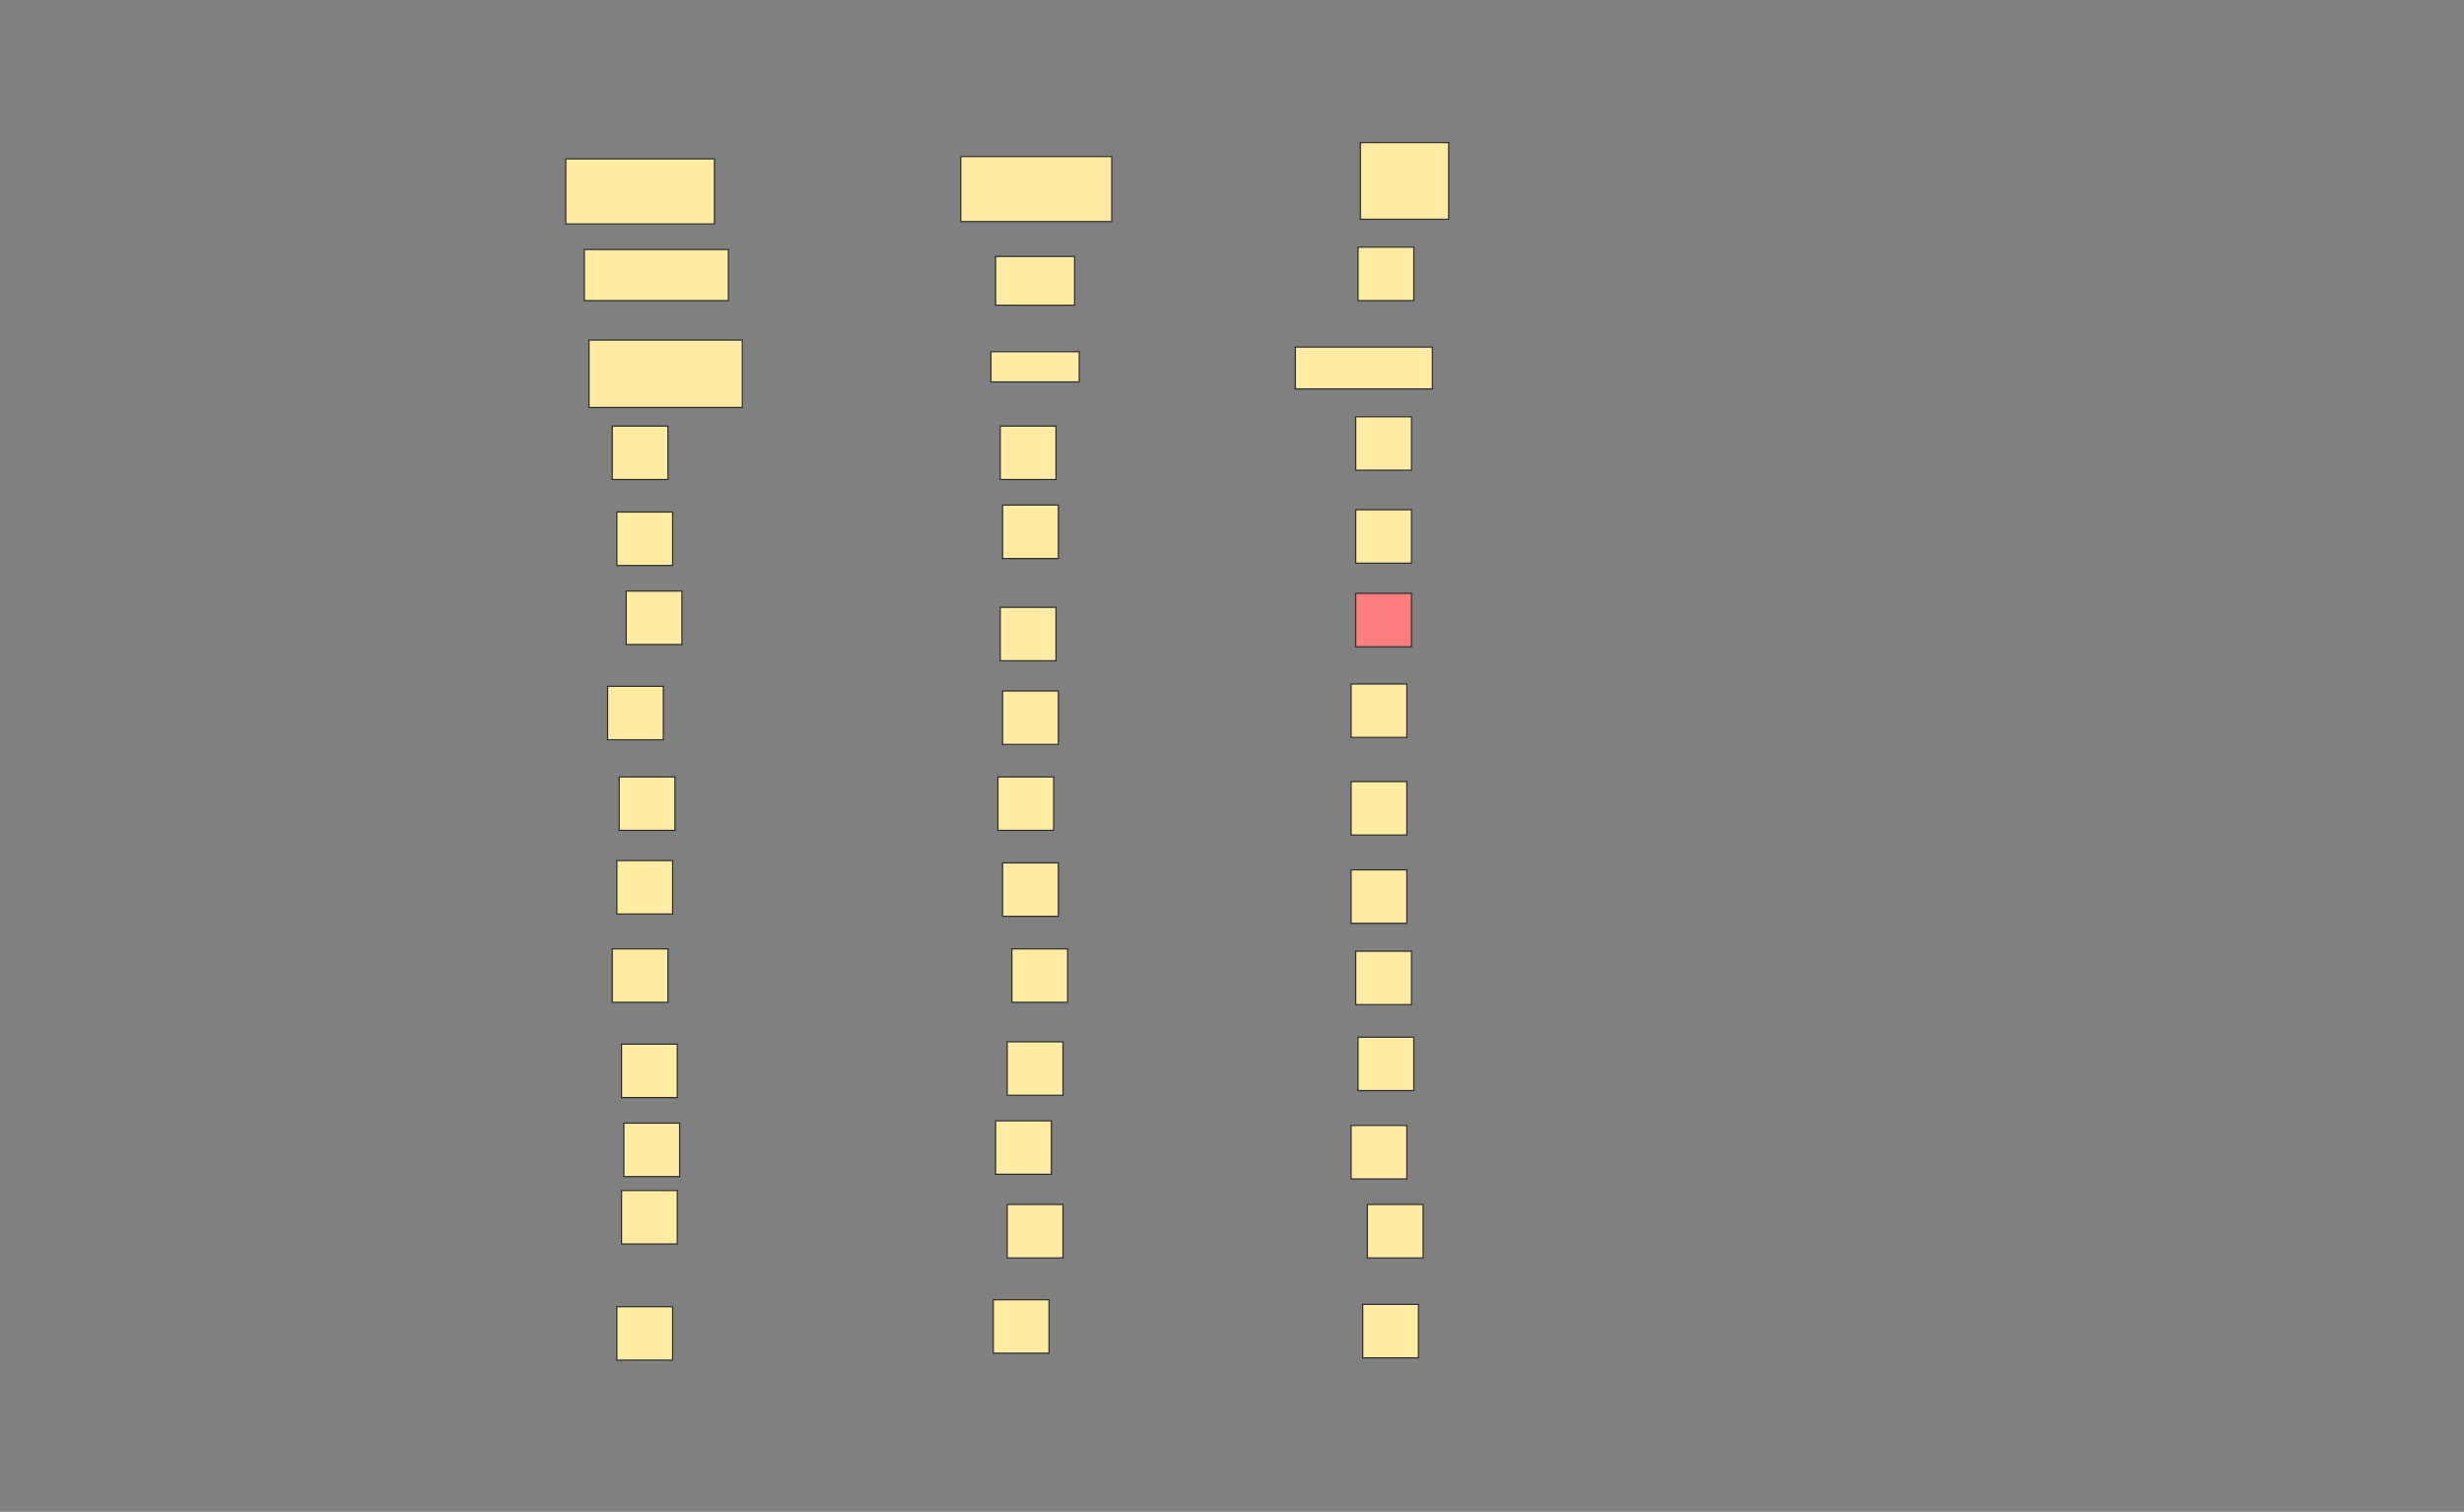 <svg xmlns="http://www.w3.org/2000/svg" width="2057" height="1262">
 <rect width="100%" height="100%" fill="#808080" stroke="none"/>
 <!-- Created with Image Occlusion Enhanced -->
 <g>
  <title>Labels</title>
 </g>
 <g>
  <title>Masks</title>
  <rect id="cea0a7b34b9e41d892df6b6818b2c52c-ao-1" height="54.31" width="124.138" y="132.612" x="472.31" stroke="#2D2D2D" fill="#FFEBA2"/>
  <rect id="cea0a7b34b9e41d892df6b6818b2c52c-ao-2" height="54.31" width="126.078" y="130.672" x="802.052" stroke="#2D2D2D" fill="#FFEBA2"/>
  <rect id="cea0a7b34b9e41d892df6b6818b2c52c-ao-3" height="64.009" width="73.707" y="119.034" x="1135.672" stroke="#2D2D2D" fill="#FFEBA2"/>
  <rect id="cea0a7b34b9e41d892df6b6818b2c52c-ao-4" height="56.25" width="128.017" y="283.905" x="491.707" stroke="#2D2D2D" fill="#FFEBA2"/>
  <rect id="cea0a7b34b9e41d892df6b6818b2c52c-ao-5" height="25.216" width="73.707" y="293.603" x="827.267" stroke="#2D2D2D" fill="#FFEBA2"/>
  <rect id="cea0a7b34b9e41d892df6b6818b2c52c-ao-6" height="34.914" width="114.44" y="289.724" x="1081.362" stroke="#2D2D2D" fill="#FFEBA2"/>
  <rect id="cea0a7b34b9e41d892df6b6818b2c52c-ao-7" height="42.672" width="120.259" y="208.259" x="487.828" stroke="#2D2D2D" fill="#FFEBA2"/>
  <rect id="cea0a7b34b9e41d892df6b6818b2c52c-ao-8" height="40.733" width="65.948" y="214.078" x="831.146" stroke="#2D2D2D" fill="#FFEBA2"/>
  <rect id="cea0a7b34b9e41d892df6b6818b2c52c-ao-9" height="44.612" width="46.552" y="206.319" x="1133.733" stroke="#2D2D2D" fill="#FFEBA2"/>
  <rect id="cea0a7b34b9e41d892df6b6818b2c52c-ao-10" height="44.612" width="46.552" y="355.672" x="511.103" stroke="#2D2D2D" fill="#FFEBA2"/>
  <rect id="cea0a7b34b9e41d892df6b6818b2c52c-ao-11" height="44.612" width="46.552" y="355.672" x="835.026" stroke="#2D2D2D" fill="#FFEBA2"/>
  <rect id="cea0a7b34b9e41d892df6b6818b2c52c-ao-12" height="44.612" width="46.552" y="347.914" x="1131.793" stroke="#2D2D2D" fill="#FFEBA2"/>
  <rect id="cea0a7b34b9e41d892df6b6818b2c52c-ao-13" height="44.612" width="46.552" y="427.44" x="514.983" stroke="#2D2D2D" fill="#FFEBA2"/>
  <rect id="cea0a7b34b9e41d892df6b6818b2c52c-ao-14" height="44.612" width="46.552" y="421.621" x="836.966" stroke="#2D2D2D" fill="#FFEBA2"/>
  <rect id="cea0a7b34b9e41d892df6b6818b2c52c-ao-15" height="44.612" width="46.552" y="425.5" x="1131.793" stroke="#2D2D2D" fill="#FFEBA2"/>
  <rect id="cea0a7b34b9e41d892df6b6818b2c52c-ao-16" height="44.612" width="46.552" y="493.388" x="522.741" stroke="#2D2D2D" fill="#FFEBA2"/>
  <rect id="cea0a7b34b9e41d892df6b6818b2c52c-ao-17" height="44.612" width="46.552" y="506.966" x="835.026" stroke="#2D2D2D" fill="#FFEBA2"/>
  <rect id="cea0a7b34b9e41d892df6b6818b2c52c-ao-18" height="44.612" width="46.552" y="495.328" x="1131.793" stroke="#2D2D2D" fill="#FF7E7E" class="qshape"/>
  <rect id="cea0a7b34b9e41d892df6b6818b2c52c-ao-19" height="44.612" width="46.552" y="572.914" x="507.224" stroke="#2D2D2D" fill="#FFEBA2"/>
  <rect id="cea0a7b34b9e41d892df6b6818b2c52c-ao-20" height="44.612" width="46.552" y="576.793" x="836.966" stroke="#2D2D2D" fill="#FFEBA2"/>
  <rect id="cea0a7b34b9e41d892df6b6818b2c52c-ao-21" height="44.612" width="46.552" y="570.974" x="1127.914" stroke="#2D2D2D" fill="#FFEBA2"/>
  <rect id="cea0a7b34b9e41d892df6b6818b2c52c-ao-22" height="44.612" width="46.552" y="648.56" x="516.922" stroke="#2D2D2D" fill="#FFEBA2"/>
  <rect id="cea0a7b34b9e41d892df6b6818b2c52c-ao-23" height="44.612" width="46.552" y="648.56" x="833.086" stroke="#2D2D2D" fill="#FFEBA2"/>
  <rect id="cea0a7b34b9e41d892df6b6818b2c52c-ao-24" height="44.612" width="46.552" y="652.44" x="1127.914" stroke="#2D2D2D" fill="#FFEBA2"/>
  <rect id="cea0a7b34b9e41d892df6b6818b2c52c-ao-25" height="44.612" width="46.552" y="726.147" x="1127.914" stroke="#2D2D2D" fill="#FFEBA2"/>
  <rect id="cea0a7b34b9e41d892df6b6818b2c52c-ao-26" height="44.612" width="46.552" y="720.328" x="836.966" stroke="#2D2D2D" fill="#FFEBA2"/>
  <rect id="cea0a7b34b9e41d892df6b6818b2c52c-ao-27" height="44.612" width="46.552" y="718.388" x="514.983" stroke="#2D2D2D" fill="#FFEBA2"/>
  <rect id="cea0a7b34b9e41d892df6b6818b2c52c-ao-28" height="44.612" width="46.552" y="792.095" x="511.103" stroke="#2D2D2D" fill="#FFEBA2"/>
  <rect id="cea0a7b34b9e41d892df6b6818b2c52c-ao-29" height="44.612" width="46.552" y="792.095" x="844.724" stroke="#2D2D2D" fill="#FFEBA2"/>
  <rect id="cea0a7b34b9e41d892df6b6818b2c52c-ao-30" height="44.612" width="46.552" y="794.034" x="1131.793" stroke="#2D2D2D" fill="#FFEBA2"/>
  <rect id="cea0a7b34b9e41d892df6b6818b2c52c-ao-31" height="44.612" width="46.552" y="871.621" x="518.862" stroke="#2D2D2D" fill="#FFEBA2"/>
  <rect id="cea0a7b34b9e41d892df6b6818b2c52c-ao-32" height="44.612" width="46.552" y="869.681" x="840.845" stroke="#2D2D2D" fill="#FFEBA2"/>
  <rect id="cea0a7b34b9e41d892df6b6818b2c52c-ao-33" height="44.612" width="46.552" y="865.802" x="1133.733" stroke="#2D2D2D" fill="#FFEBA2"/>
  <rect stroke="#2D2D2D" id="cea0a7b34b9e41d892df6b6818b2c52c-ao-34" height="44.612" width="46.552" y="937.569" x="520.802" fill="#FFEBA2"/>
  <rect id="cea0a7b34b9e41d892df6b6818b2c52c-ao-35" height="44.612" width="46.552" y="935.629" x="831.147" stroke="#2D2D2D" fill="#FFEBA2"/>
  <rect id="cea0a7b34b9e41d892df6b6818b2c52c-ao-36" height="44.612" width="46.552" y="939.509" x="1127.914" stroke="#2D2D2D" fill="#FFEBA2"/>
  <rect id="cea0a7b34b9e41d892df6b6818b2c52c-ao-37" height="44.612" width="46.552" y="1005.457" x="1141.491" stroke="#2D2D2D" fill="#FFEBA2"/>
  <rect id="cea0a7b34b9e41d892df6b6818b2c52c-ao-38" height="44.612" width="46.552" y="1005.457" x="840.845" stroke="#2D2D2D" fill="#FFEBA2"/>
  <rect id="cea0a7b34b9e41d892df6b6818b2c52c-ao-39" height="44.612" width="46.552" y="993.819" x="518.862" stroke="#2D2D2D" fill="#FFEBA2"/>
  <rect id="cea0a7b34b9e41d892df6b6818b2c52c-ao-40" height="44.612" width="46.552" y="1090.802" x="514.983" stroke="#2D2D2D" fill="#FFEBA2"/>
  <rect id="cea0a7b34b9e41d892df6b6818b2c52c-ao-41" height="44.612" width="46.552" y="1084.983" x="829.207" stroke="#2D2D2D" fill="#FFEBA2"/>
  <rect id="cea0a7b34b9e41d892df6b6818b2c52c-ao-42" height="44.612" width="46.552" y="1088.862" x="1137.612" stroke="#2D2D2D" fill="#FFEBA2"/>
 </g>
</svg>